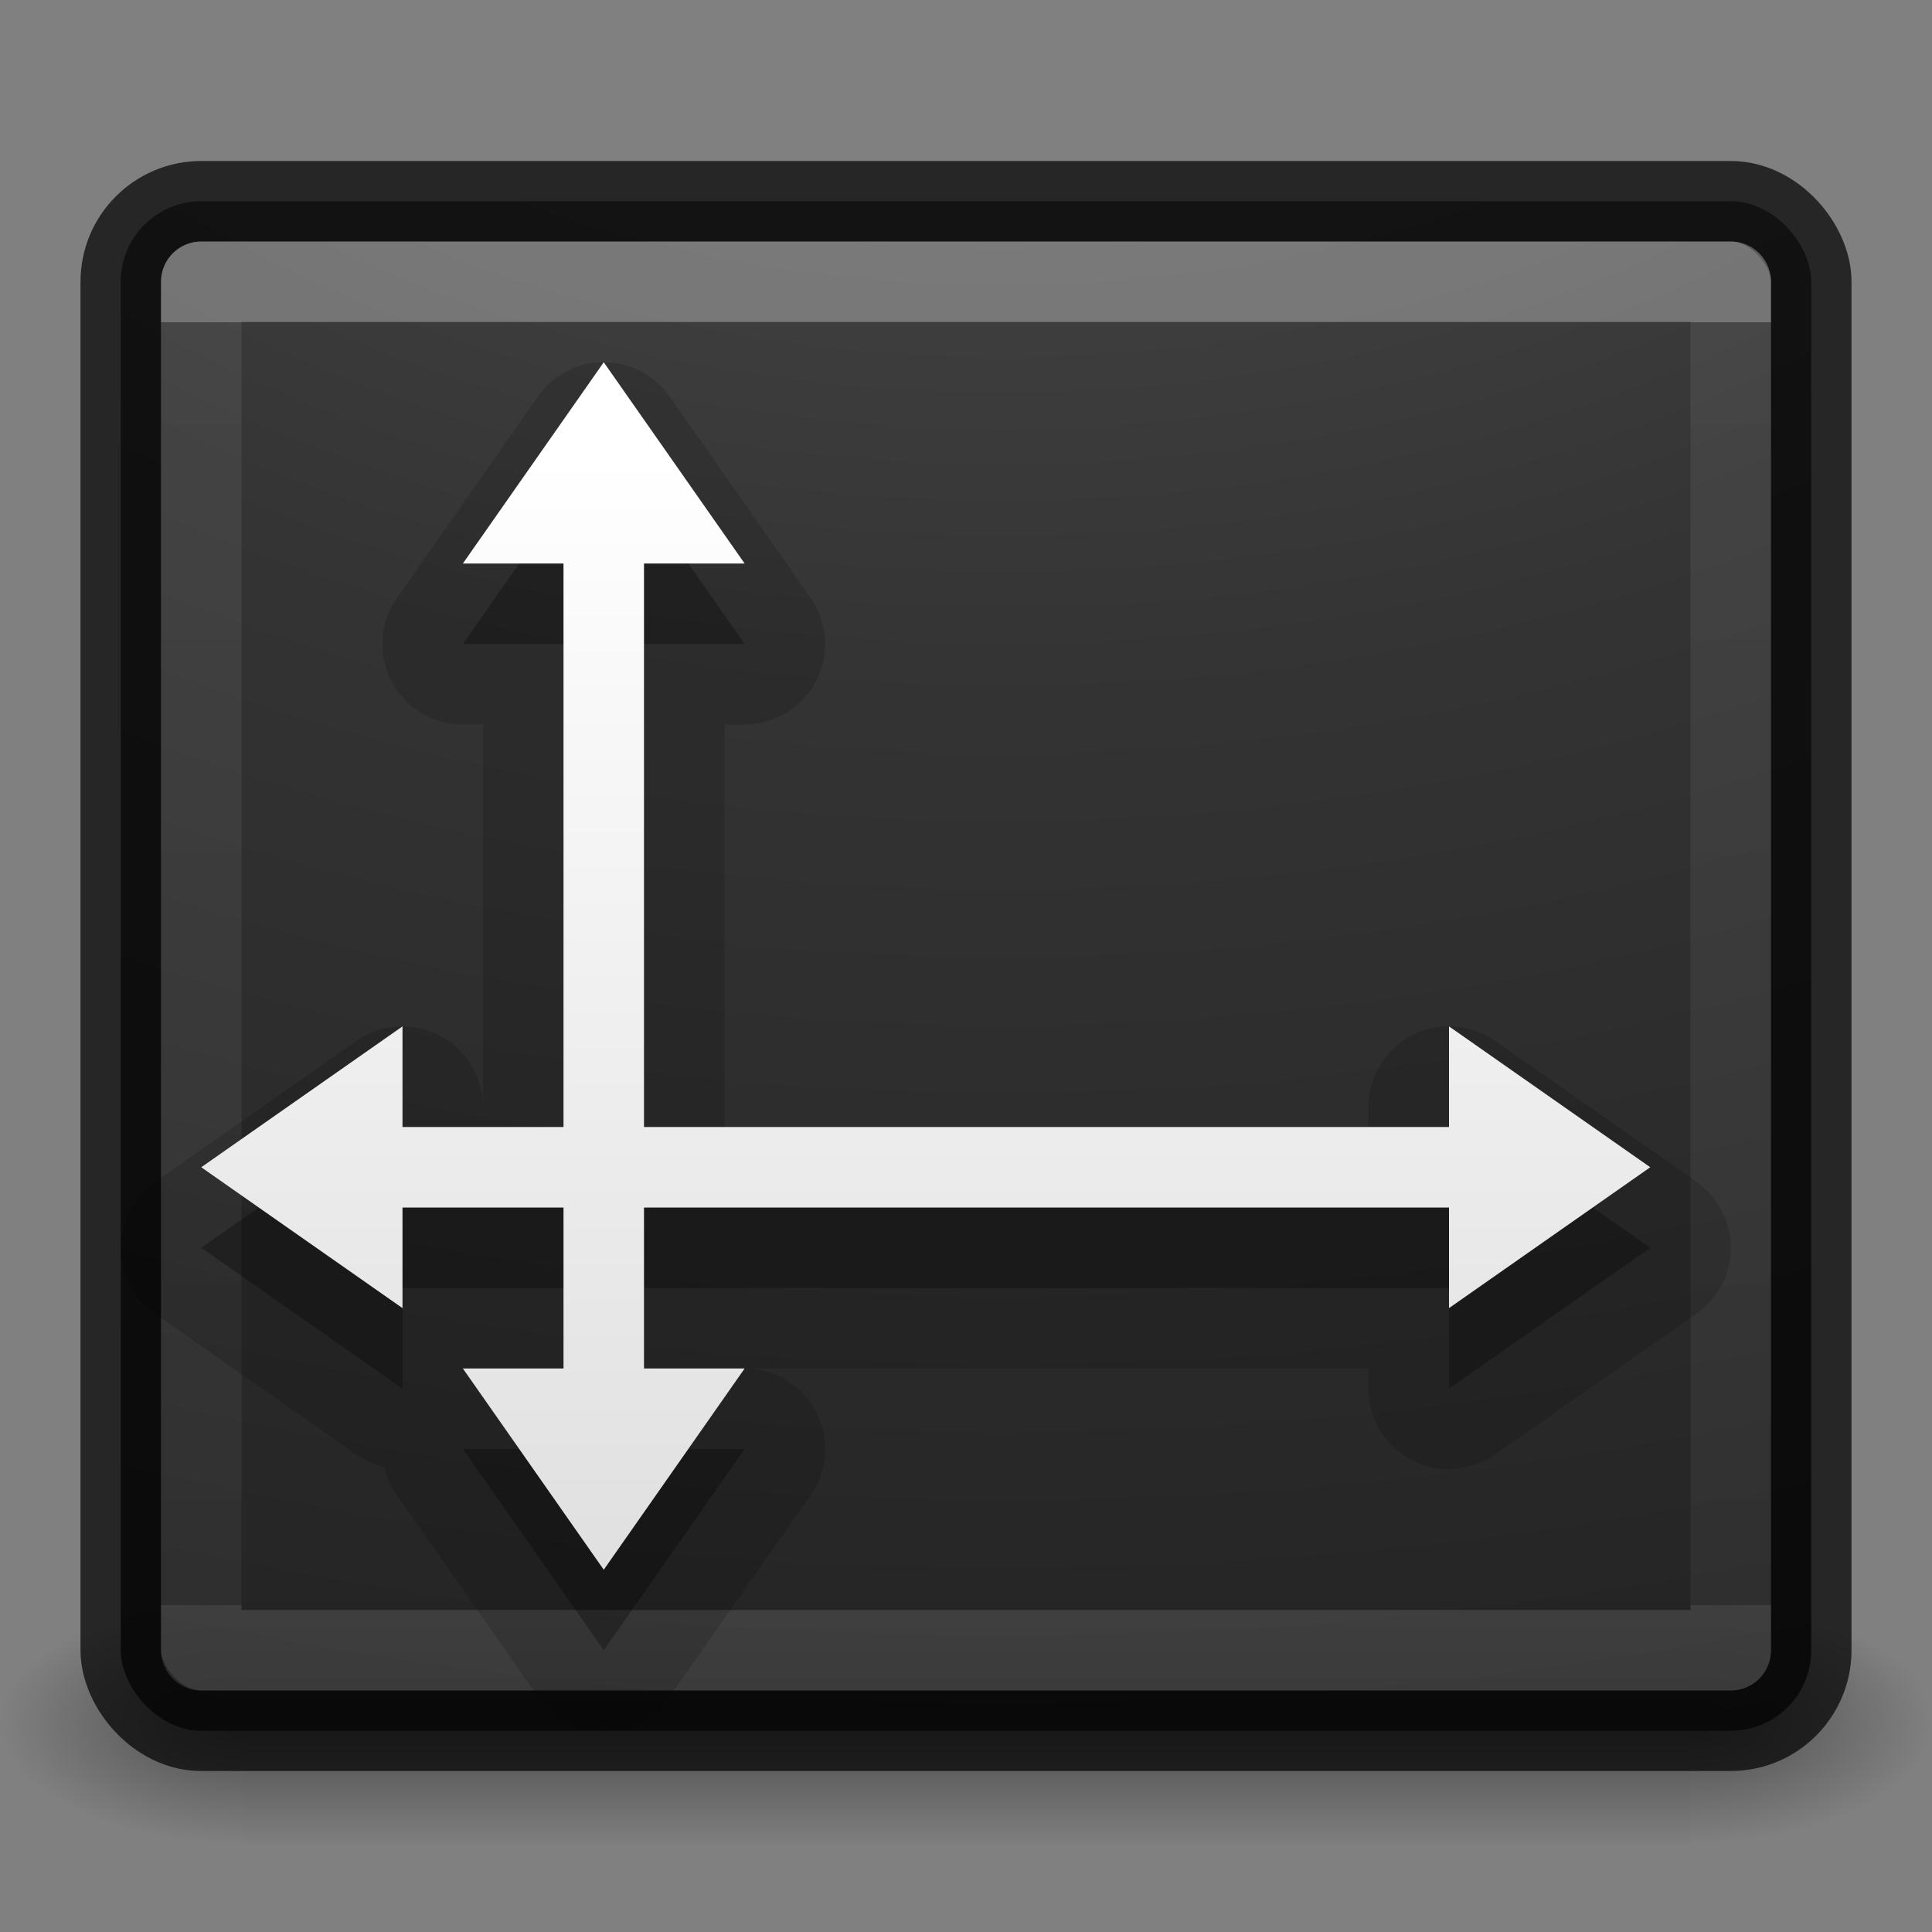 <?xml version="1.0" encoding="UTF-8" standalone="no"?>
<svg
   xmlns:dc="http://purl.org/dc/elements/1.1/"
   xmlns:cc="http://creativecommons.org/ns#"
   xmlns:rdf="http://www.w3.org/1999/02/22-rdf-syntax-ns#"
   xmlns:svg="http://www.w3.org/2000/svg"
   xmlns="http://www.w3.org/2000/svg"
   xmlns:xlink="http://www.w3.org/1999/xlink"
   id="svg6436"
   height="24"
   width="24"
   version="1.1">
  <rect width="100%" height="100%" fill="#808080" stroke="none"/>
  <defs
     id="defs6438">
    <linearGradient
       id="linearGradient5747">
      <stop
         offset="0"
         style="stop-color:#000000;stop-opacity:1"
         id="stop5749" />
      <stop
         offset="1"
         style="stop-color:#000000;stop-opacity:0"
         id="stop5751" />
    </linearGradient>
    <radialGradient
       gradientTransform="matrix(1.202,0,0,0.6,14.993,-4.6)"
       gradientUnits="userSpaceOnUse"
       xlink:href="#linearGradient5747"
       id="radialGradient4358-2"
       r="2.5"
       cy="43.5"
       cx="4.993" />
    <radialGradient
       gradientTransform="matrix(1.202,0,0,0.6,-9.007,-47.6)"
       gradientUnits="userSpaceOnUse"
       xlink:href="#linearGradient5747"
       id="radialGradient4360-3"
       r="2.5"
       cy="43.5"
       cx="4.993" />
    <linearGradient
       spreadMethod="reflect"
       gradientTransform="matrix(0.643,0,0,0.429,-3.429,2.857)"
       gradientUnits="userSpaceOnUse"
       xlink:href="#linearGradient5747"
       id="linearGradient4362-5"
       y2="39.999"
       x2="25.058"
       y1="43.528"
       x1="25.058" />
    <linearGradient
       id="linearGradient3924-0">
      <stop
         offset="0"
         style="stop-color:#ffffff;stop-opacity:1"
         id="stop3926-6" />
      <stop
         offset="0"
         style="stop-color:#ffffff;stop-opacity:0.235"
         id="stop3928-3" />
      <stop
         offset="1"
         style="stop-color:#ffffff;stop-opacity:0.157"
         id="stop3930-2" />
      <stop
         offset="1"
         style="stop-color:#ffffff;stop-opacity:0.392"
         id="stop3932-62" />
    </linearGradient>
    <linearGradient
       id="linearGradient2867-449-88-871-390-598-476-591-434-148-57-177-8-3-3-6-4-8-8-8-5">
      <stop
         offset="0"
         style="stop-color:#505050;stop-opacity:1"
         id="stop3750-1-0-7-6-6-1-3-9-3" />
      <stop
         offset="0.262"
         style="stop-color:#2b2b2b;stop-opacity:1"
         id="stop3752-3-7-4-0-32-8-923-0-7" />
      <stop
         offset="0.705"
         style="stop-color:#0a0a0a;stop-opacity:1"
         id="stop3754-1-8-5-2-7-6-7-1-9" />
      <stop
         offset="1"
         style="stop-color:#000000;stop-opacity:1"
         id="stop3756-1-6-2-6-6-1-96-6-0" />
    </linearGradient>
    <linearGradient
       gradientTransform="matrix(0.514,0,0,0.459,-0.324,0.973)"
       gradientUnits="userSpaceOnUse"
       xlink:href="#linearGradient3924-0"
       id="linearGradient3030"
       y2="41.318"
       x2="40.104"
       y1="6.588"
       x1="40.104" />
    <radialGradient
       gradientTransform="matrix(0,4.453,-6.042,0,72.611,-38.125)"
       gradientUnits="userSpaceOnUse"
       xlink:href="#linearGradient2867-449-88-871-390-598-476-591-434-148-57-177-8-3-3-6-4-8-8-8-5"
       id="radialGradient3033"
       fy="9.957"
       fx="7.118"
       r="12.672"
       cy="9.957"
       cx="7.118" />
    <linearGradient
       id="linearGradient3680-6-6-6-3-7-4-4">
      <stop
         offset="0"
         style="stop-color:#dcdcdc;stop-opacity:1"
         id="stop3682-4-6-1-3-7-5-0" />
      <stop
         offset="1"
         style="stop-color:#ffffff;stop-opacity:1"
         id="stop3684-8-5-8-0-2-3-6" />
    </linearGradient>
    <linearGradient
       gradientTransform="matrix(0.48,0,0,0.484,-18.216,0.948)"
       gradientUnits="userSpaceOnUse"
       xlink:href="#linearGradient3680-6-6-6-3-7-4-4"
       id="linearGradient3024-0-6"
       y2="9.693"
       x2="54.596"
       y1="42.035"
       x1="54.596" />
  </defs>
  <g
     transform="translate(0,-0.1)"
     id="g4325">
    <rect
       width="3"
       height="3"
       x="21"
       y="20"
       id="rect2801-0"
       style="opacity:0.4;fill:url(#radialGradient4358-2);fill-opacity:1" />
    <rect
       width="3"
       height="3"
       x="-3"
       y="-23"
       transform="scale(-1,-1)"
       id="rect3696-08"
       style="opacity:0.4;fill:url(#radialGradient4360-3);fill-opacity:1" />
    <rect
       width="18"
       height="3"
       x="3"
       y="20"
       id="rect3700-96"
       style="opacity:0.4;fill:url(#linearGradient4362-5);fill-opacity:1" />
  </g>
  <rect
     width="21"
     height="19"
     rx="1"
     ry="1"
     x="1.5"
     y="2.5"
     id="rect5505-21"
     style="color:#000000;display:inline;overflow:visible;visibility:visible;opacity:0.9;fill:url(#radialGradient3033);fill-opacity:1;fill-rule:nonzero;stroke:none;stroke-width:1;marker:none;enable-background:accumulate" />
  <rect
     width="21"
     height="19"
     rx="1"
     ry="1"
     x="1.5"
     y="2.5"
     id="rect5505-6"
     style="color:#000000;display:inline;overflow:visible;visibility:visible;opacity:0.7;fill:none;stroke:#000000;stroke-width:1;stroke-linecap:round;stroke-linejoin:round;stroke-miterlimit:4;stroke-dasharray:none;stroke-dashoffset:0;stroke-opacity:1;marker:none;enable-background:accumulate" />
  <rect
     width="19"
     height="17"
     x="2.5"
     y="3.5"
     id="rect6741-7-4"
     style="opacity:0.3;fill:none;stroke:url(#linearGradient3030);stroke-width:1;stroke-linecap:round;stroke-linejoin:round;stroke-miterlimit:4;stroke-dasharray:none;stroke-dashoffset:0;stroke-opacity:1" />
  <path
     style="color:#000000;display:inline;overflow:visible;visibility:visible;opacity:0.15;vector-effect:none;fill:#000000;fill-opacity:1;fill-rule:nonzero;stroke:none;stroke-width:1;stroke-linecap:butt;stroke-linejoin:miter;stroke-miterlimit:4;stroke-dasharray:none;stroke-dashoffset:0;stroke-opacity:1;marker:none;enable-background:accumulate;font-variant-east_asian:normal"
     id="rect4062-3-6-1"
     d="M 7.459,4.5 A 1,1 0 0 0 6.682,4.926 l -1.75,2.5 A 1,1 0 0 0 5.75,9 H 6 v 4.75 A 1,1 0 0 0 4.426,12.932 l -2.5,1.75 a 1,1 0 0 0 0,1.637 l 2.5,1.75 a 1,1 0 0 0 0.35,0.156 1,1 0 0 0 0.156,0.35 l 1.75,2.5 a 1,1 0 0 0 1.637,0 l 1.75,-2.5 A 1,1 0 0 0 9.25,17 H 17 v 0.25 a 1,1 0 0 0 1.574,0.818 l 2.5,-1.75 a 1,1 0 0 0 0,-1.637 l -2.5,-1.75 A 1,1 0 0 0 17,13.75 V 14 H 9 V 9 h 0.25 a 1,1 0 0 0 0.818,-1.574 l -1.75,-2.5 A 1,1 0 0 0 7.459,4.5 Z" />
  <path
     style="color:#000000;display:inline;overflow:visible;visibility:visible;fill:#000000;fill-opacity:1;fill-rule:nonzero;stroke:none;stroke-width:1;marker:none;enable-background:accumulate;font-variant-east_asian:normal;opacity:0.3;vector-effect:none;stroke-linecap:butt;stroke-linejoin:miter;stroke-miterlimit:4;stroke-dasharray:none;stroke-dashoffset:0;stroke-opacity:1"
     d="M 7.5,5.5 5.75,8 H 7 v 7 H 5 V 13.75 L 2.5,15.5 5,17.25 V 16 h 2 v 2 H 5.75 L 7.5,20.5 9.25,18 H 8 v -2 h 10 v 1.25 L 20.5,15.5 18,13.75 V 15 H 8 V 8 h 1.25 z"
     id="rect4062-3-6" />
  <path
     style="color:#000000;display:inline;overflow:visible;visibility:visible;fill:url(#linearGradient3024-0-6);fill-opacity:1;fill-rule:nonzero;stroke:none;stroke-width:1;marker:none;enable-background:accumulate"
     d="M 7.5 4.5 L 5.75 7 L 7 7 L 7 14 L 5 14 L 5 12.75 L 2.5 14.5 L 5 16.25 L 5 15 L 7 15 L 7 17 L 5.75 17 L 7.5 19.5 L 9.25 17 L 8 17 L 8 15 L 18 15 L 18 16.25 L 20.5 14.5 L 18 12.75 L 18 14 L 8 14 L 8 7 L 9.25 7 L 7.5 4.5 z "
     id="rect4062-3" />
</svg>
